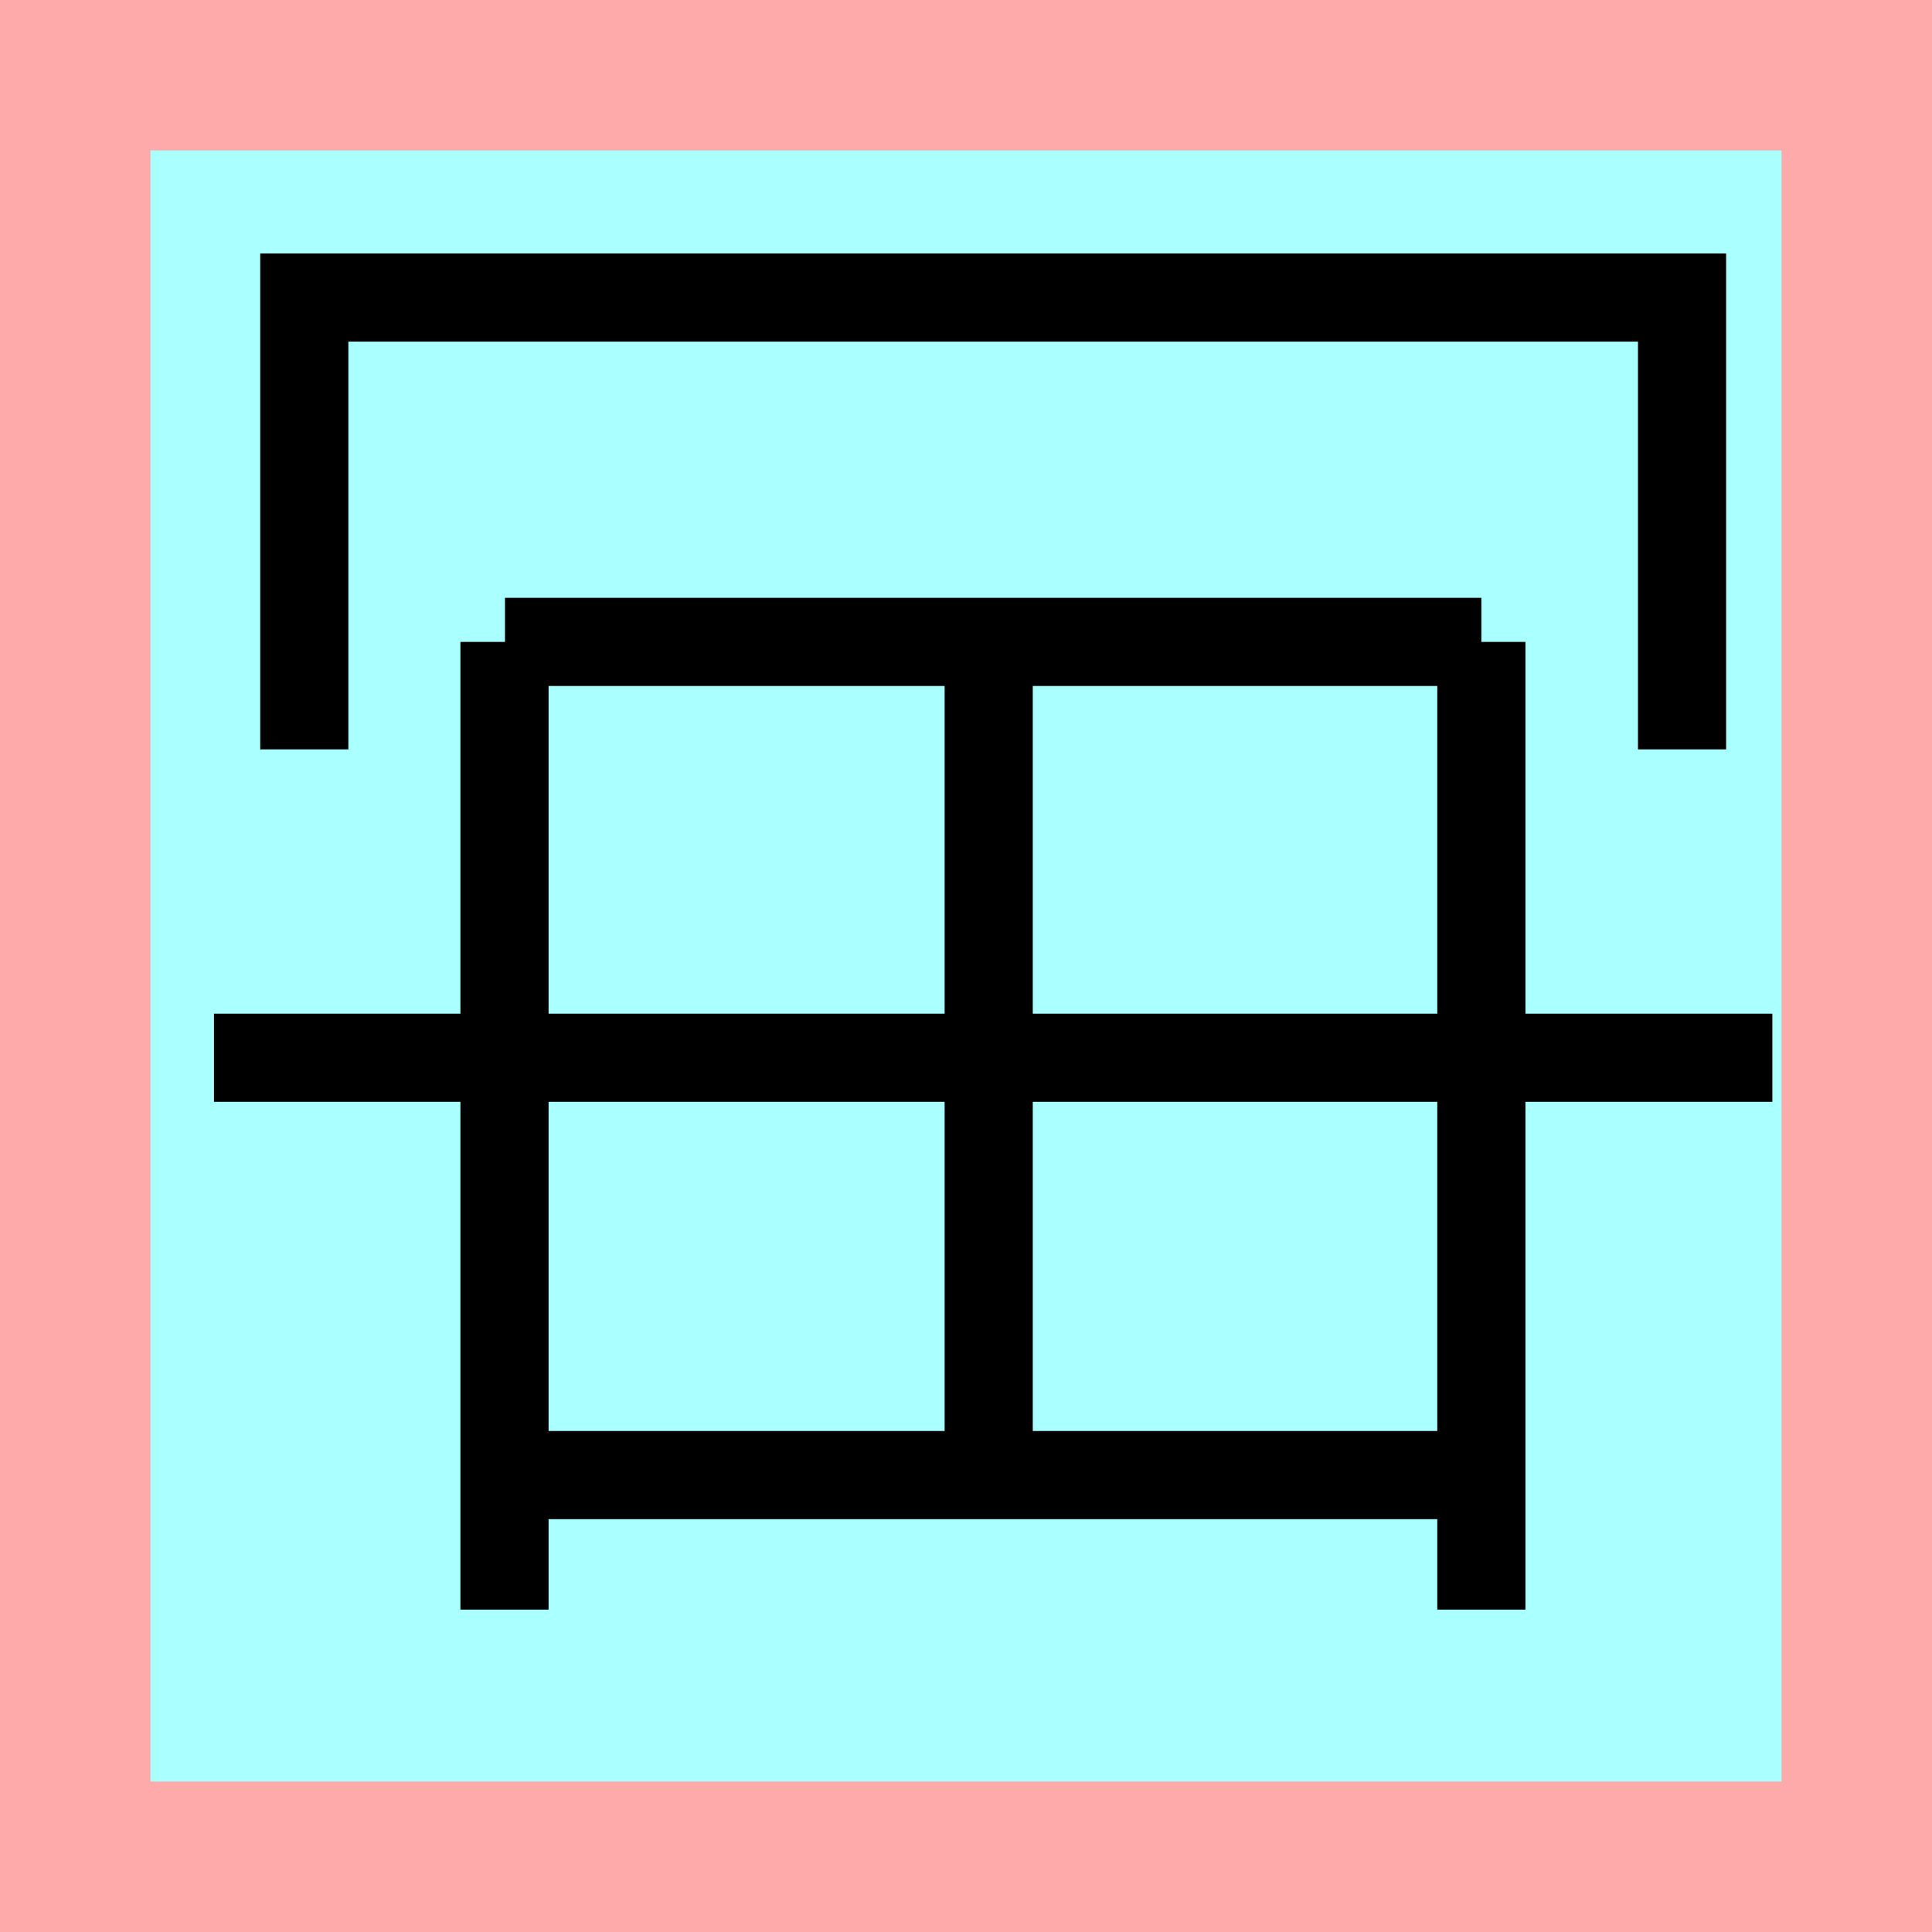 <?xml version="1.0" encoding="UTF-8"?>
<svg width="32mm" height="32mm" version="1.1" viewBox="-4 -4 8 8" xmlns="http://www.w3.org/2000/svg">
    <!-- From 車U1:V2 -->
    <path fill="#faa" d="m-4 -4 h8v8h-8" />
    <path fill="#aff" d="m-3.377 -3.377 h6.754 v6.754 h-6.754" />
    <g fill="none" stroke="#000" stroke-width=".365" >
        <path d="M-2.74-0.897v-1.871h5.705v1.871" />
		<path d="M2.134-1.342v4.007" />
		<path d="M-1.911-1.342v4.007" />
		<path d="M2.134-1.342h-4.043" />
		<path d="M2.134 2.108h-4.043" />
		<path d="M0.094-1.325v3.436" />
		<path d="M3.339 0.38h-6.453" />
    </g>
</svg>